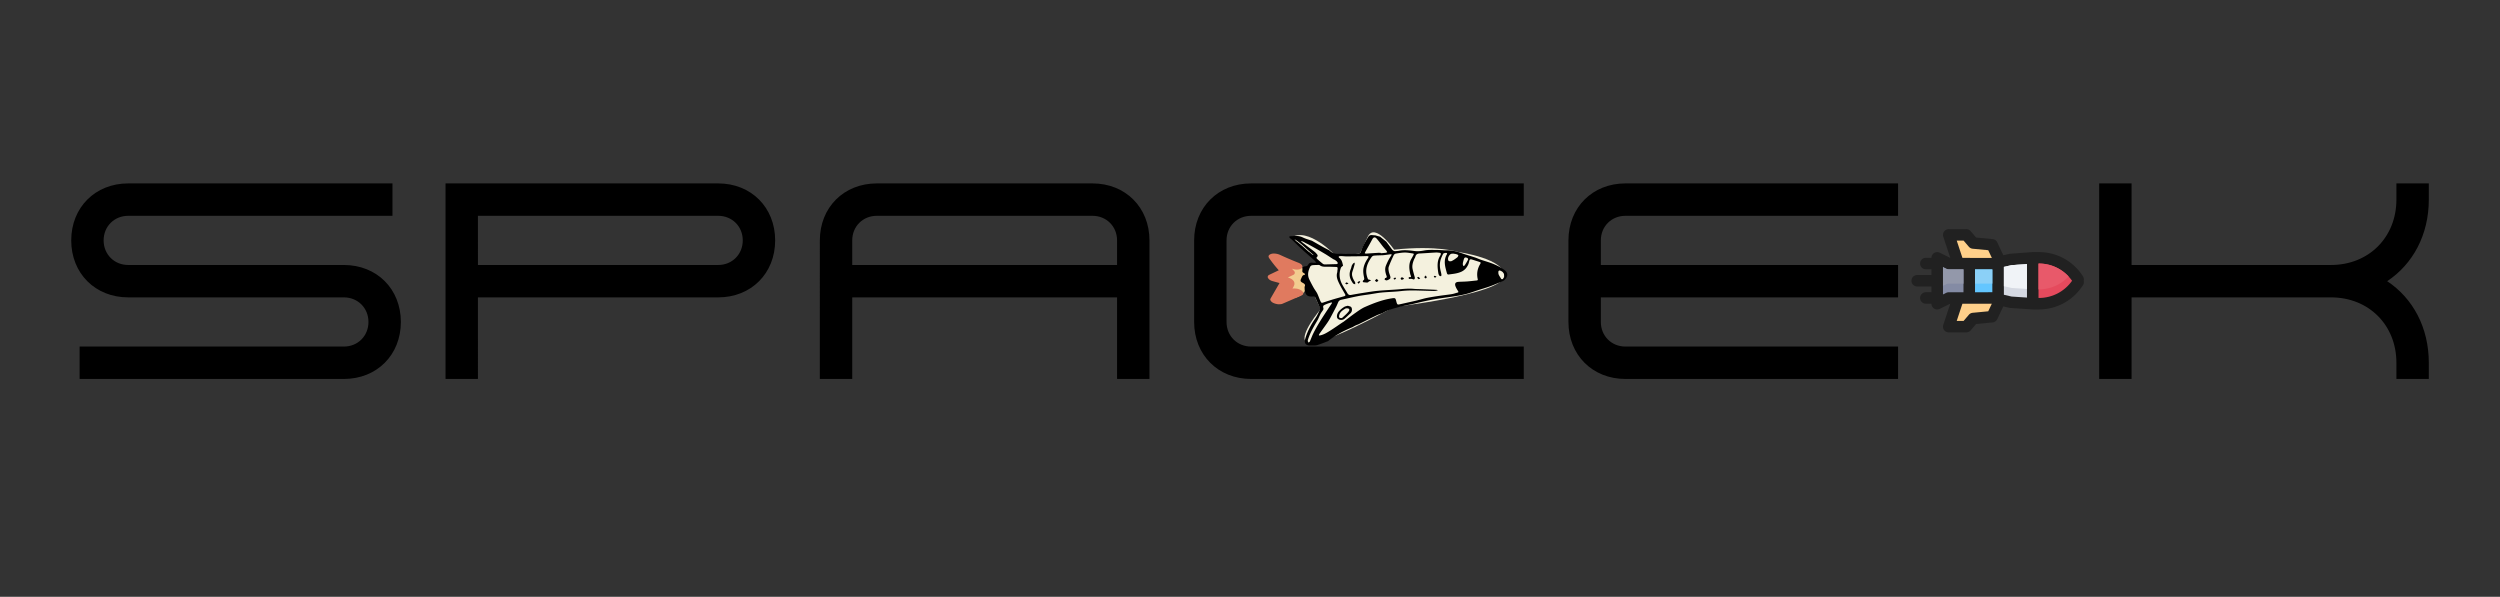 <svg xmlns="http://www.w3.org/2000/svg" width="997" height="238" version="1.0" viewBox="0 0 747.75 178.5"><rect x="0" y="0" width="747.75" height="178.5" fill="#333333" stroke="none"/><defs><clipPath id="C"><path d="M418 82h2v2h-2Zm0 0"/></clipPath><clipPath id="a"><path d="M382 78h10v12h-10Zm0 0"/></clipPath><clipPath id="c"><path d="m377.703 68.973 71.445-7.38 3.84 37.212-71.441 7.379Zm0 0"/></clipPath><clipPath id="d"><path d="m377.703 68.973 71.445-7.38 3.84 37.212-71.441 7.379Zm0 0"/></clipPath><clipPath id="e"><path d="M379 75h11v17h-11Zm0 0"/></clipPath><clipPath id="f"><path d="m377.703 68.973 71.445-7.38 3.84 37.212-71.441 7.379Zm0 0"/></clipPath><clipPath id="g"><path d="m377.703 68.973 71.445-7.38 3.84 37.212-71.441 7.379Zm0 0"/></clipPath><clipPath id="h"><path d="m377.703 68.973 71.445-7.38 3.84 37.212-71.441 7.379Zm0 0"/></clipPath><clipPath id="i"><path d="M386 69h64v34h-64Zm0 0"/></clipPath><clipPath id="j"><path d="m377.703 68.973 71.445-7.38 3.84 37.212-71.441 7.379Zm0 0"/></clipPath><clipPath id="k"><path d="m377.703 68.973 71.445-7.38 3.84 37.212-71.441 7.379Zm0 0"/></clipPath><clipPath id="l"><path d="m377.703 68.973 71.445-7.38 3.84 37.212-71.441 7.379Zm0 0"/></clipPath><clipPath id="m"><path d="M385 70h66v34h-66Zm0 0"/></clipPath><clipPath id="n"><path d="m377.703 68.973 71.445-7.38 3.84 37.212-71.441 7.379Zm0 0"/></clipPath><clipPath id="o"><path d="m377.703 68.973 71.445-7.38 3.84 37.212-71.441 7.379Zm0 0"/></clipPath><clipPath id="p"><path d="m377.703 68.973 71.445-7.38 3.84 37.212-71.441 7.379Zm0 0"/></clipPath><clipPath id="q"><path d="M399 91h6v5h-6Zm0 0"/></clipPath><clipPath id="r"><path d="m377.703 68.973 71.445-7.38 3.84 37.212-71.441 7.379Zm0 0"/></clipPath><clipPath id="s"><path d="m377.703 68.973 71.445-7.38 3.84 37.212-71.441 7.379Zm0 0"/></clipPath><clipPath id="t"><path d="m377.703 68.973 71.445-7.38 3.84 37.212-71.441 7.379Zm0 0"/></clipPath><clipPath id="u"><path d="M403 78h3v8h-3Zm0 0"/></clipPath><clipPath id="v"><path d="m377.703 68.973 71.445-7.38 3.84 37.212-71.441 7.379Zm0 0"/></clipPath><clipPath id="w"><path d="m377.703 68.973 71.445-7.38 3.84 37.212-71.441 7.379Zm0 0"/></clipPath><clipPath id="x"><path d="m377.703 68.973 71.445-7.38 3.84 37.212-71.441 7.379Zm0 0"/></clipPath><clipPath id="y"><path d="M411 83h2v2h-2Zm0 0"/></clipPath><clipPath id="z"><path d="m377.703 68.973 71.445-7.38 3.84 37.212-71.441 7.379Zm0 0"/></clipPath><clipPath id="A"><path d="m377.703 68.973 71.445-7.38 3.84 37.212-71.441 7.379Zm0 0"/></clipPath><clipPath id="B"><path d="m377.703 68.973 71.445-7.38 3.84 37.212-71.441 7.379Zm0 0"/></clipPath><clipPath id="b"><path d="m377.703 68.973 71.445-7.38 3.84 37.212-71.441 7.379Zm0 0"/></clipPath><clipPath id="D"><path d="m377.703 68.973 71.445-7.38 3.84 37.212-71.441 7.379Zm0 0"/></clipPath><clipPath id="E"><path d="m377.703 68.973 71.445-7.38 3.84 37.212-71.441 7.379Zm0 0"/></clipPath><clipPath id="F"><path d="m377.703 68.973 71.445-7.38 3.84 37.212-71.441 7.379Zm0 0"/></clipPath><clipPath id="G"><path d="M423 82h2v2h-2Zm0 0"/></clipPath><clipPath id="H"><path d="m377.703 68.973 71.445-7.38 3.84 37.212-71.441 7.379Zm0 0"/></clipPath><clipPath id="I"><path d="m377.703 68.973 71.445-7.38 3.84 37.212-71.441 7.379Zm0 0"/></clipPath><clipPath id="J"><path d="m377.703 68.973 71.445-7.38 3.84 37.212-71.441 7.379Zm0 0"/></clipPath><clipPath id="K"><path d="M426 82h1v2h-1Zm0 0"/></clipPath><clipPath id="L"><path d="m377.703 68.973 71.445-7.38 3.84 37.212-71.441 7.379Zm0 0"/></clipPath><clipPath id="M"><path d="m377.703 68.973 71.445-7.38 3.84 37.212-71.441 7.379Zm0 0"/></clipPath><clipPath id="N"><path d="m377.703 68.973 71.445-7.38 3.84 37.212-71.441 7.379Zm0 0"/></clipPath><clipPath id="O"><path d="M406 84h1v1h-1Zm0 0"/></clipPath><clipPath id="P"><path d="m377.703 68.973 71.445-7.38 3.84 37.212-71.441 7.379Zm0 0"/></clipPath><clipPath id="Q"><path d="m377.703 68.973 71.445-7.38 3.84 37.212-71.441 7.379Zm0 0"/></clipPath><clipPath id="R"><path d="m377.703 68.973 71.445-7.38 3.84 37.212-71.441 7.379Zm0 0"/></clipPath><clipPath id="S"><path d="M402 84h2v2h-2Zm0 0"/></clipPath><clipPath id="T"><path d="m377.703 68.973 71.445-7.38 3.84 37.212-71.441 7.379Zm0 0"/></clipPath><clipPath id="U"><path d="m377.703 68.973 71.445-7.38 3.84 37.212-71.441 7.379Zm0 0"/></clipPath><clipPath id="V"><path d="m377.703 68.973 71.445-7.38 3.84 37.212-71.441 7.379Zm0 0"/></clipPath><clipPath id="W"><path d="M416 82h2v2h-2Zm0 0"/></clipPath><clipPath id="X"><path d="m377.703 68.973 71.445-7.38 3.84 37.212-71.441 7.379Zm0 0"/></clipPath><clipPath id="Y"><path d="m377.703 68.973 71.445-7.38 3.84 37.212-71.441 7.379Zm0 0"/></clipPath><clipPath id="Z"><path d="m377.703 68.973 71.445-7.38 3.84 37.212-71.441 7.379Zm0 0"/></clipPath><clipPath id="aa"><path d="M428 82h2v2h-2Zm0 0"/></clipPath><clipPath id="ab"><path d="m377.703 68.973 71.445-7.38 3.84 37.212-71.441 7.379Zm0 0"/></clipPath><clipPath id="ac"><path d="m377.703 68.973 71.445-7.38 3.84 37.212-71.441 7.379Zm0 0"/></clipPath><clipPath id="ad"><path d="m377.703 68.973 71.445-7.38 3.84 37.212-71.441 7.379Zm0 0"/></clipPath><clipPath id="ae"><path d="M571.727 68.277h51.62V99.7h-51.62Zm0 0"/></clipPath></defs><g clip-path="url(#a)"><g clip-path="url(#b)"><g clip-path="url(#c)"><g clip-path="url(#d)"><path fill="#f2cc8f" d="M385.703 82.871c.02 0 .043.004.059 0-.133 0-.266-.008-.399-.008 1.047.028 2.086.207 3.082.54-.14-.048-.28-.094-.422-.141.454.152.922.32 1.329.566l-.422-.258c.043.028.082.059.12.09a33.856 33.856 0 0 0-.394-.367.844.844 0 0 1 .098.105c-.117-.152-.234-.308-.356-.464.008.015.02.027.028.043-.09-.172-.18-.348-.266-.52.024.043.035.086.055.129l-.164-.516c.012.047.02.09.023.137-.015-.164-.035-.328-.05-.492.003.129-.008.254-.024.383.02-.145.04-.293.055-.438-.086.688-.227 1.375-.512 2.012.055-.121.11-.238.16-.36a3.996 3.996 0 0 1-.848 1.223c.09-.09.18-.176.27-.262-.395.375-.863.66-1.371.848l.351-.129a3.794 3.794 0 0 1-1.367.227c.133 0 .266.008.399.008a3.852 3.852 0 0 1-.371-.032l1.859 3.551c.39-.418.734-.883 1-1.394.309-.59.574-1.22.71-1.868.161-.75.267-1.62.095-2.375a3.706 3.706 0 0 0-.512-1.23c-.32-.5-.77-.969-1.316-1.223a2.008 2.008 0 0 0-1.098-.187c-.242.035-.492.152-.715.261a6.368 6.368 0 0 0-1.61 1.094.77.77 0 0 0-.35.442 1.08 1.08 0 0 0-.134.617c.012.453.145.867.352 1.265.21.403.504.82.887 1.09.347.246.789.492 1.234.41a19.38 19.38 0 0 0 4.09-1.238c.36-.148.484-.738.484-1.058.008-.508-.207-1.11-.484-1.524-.293-.433-.676-.883-1.168-1.09-.14-.043-.281-.093-.422-.136a1.027 1.027 0 0 0-.75.117c-.254.11-.512.21-.773.304l.355-.128c-.965.351-1.957.617-2.969.8.66 1.278 1.328 2.551 1.989 3.825.515-.485 1.144-.926 1.812-1.18l-.355.129a.909.909 0 0 1 .27-.047c-.134-.004-.267-.008-.4-.008.04 0 .075.008.11.016-.14-.047-.281-.094-.418-.137.024.008.05.02.078.031l-.422-.258c.024.012.043.032.067.047-.133-.12-.266-.246-.399-.367a.25.25 0 0 1 .051.059 18.31 18.31 0 0 0-.351-.47.588.588 0 0 1 .039.067c-.09-.172-.18-.343-.266-.52.012.024.02.052.027.075-.05-.176-.105-.344-.16-.516.016.051.027.098.035.153-.015-.164-.035-.328-.054-.492.03.3.003.609-.028.906.016-.149.035-.293.051-.442a5.906 5.906 0 0 1-.457 1.633c.05-.12.105-.238.16-.36a6.48 6.48 0 0 1-1.168 1.735c-.055.121-.105.242-.16.364a16.72 16.72 0 0 1-.055.437c-.004.441.149.875.352 1.262.183.347.402.644.687.91.278.254.649.531 1.04.582a4.926 4.926 0 0 0 3.039-.567 4.569 4.569 0 0 0 1.89-1.984 7.277 7.277 0 0 0 .567-1.555c.117-.52.21-1.07.234-1.597.023-.676-.211-1.364-.566-1.93-.38-.601-.887-1.043-1.504-1.379-.52-.285-1.102-.472-1.66-.656-1.157-.379-2.325-.523-3.54-.55-.386-.009-.695.44-.78.753-.13.441-.02 1.035.16 1.441.226.512.554 1.024 1.019 1.352l.422.258c.258.14.531.187.816.156Zm0 0"/></g></g></g></g><g clip-path="url(#e)"><g clip-path="url(#f)"><g clip-path="url(#g)"><g clip-path="url(#h)"><path fill="#e07a5f" d="M388.148 78.504c-.34-.137-.68-.27-1.015-.406.168.07.336.136.5.199a105.38 105.38 0 0 1-4.778-2.063c-.433-.199-.882-.32-1.359-.37-.414-.044-.894-.06-1.297.09-.234.085-.472.194-.64.39-.239.277-.11.629.066.89a36.466 36.466 0 0 0 3.52 4.313c.066-.371.128-.746.195-1.117-1.258.597-2.508 1.199-3.766 1.793a.782.782 0 0 0-.394.507.56.56 0 0 0 .113.457c.258.45.797.75 1.289.883.555.157 1.113.309 1.668.461.531.145 1.086.262 1.61.45-.165-.07-.333-.137-.497-.204.047.024.09.043.133.067l-.406-.25c.027.015.055.039.078.058-.102-.093-.2-.191-.3-.285a.546.546 0 0 1 .1.133c-.058-.102-.113-.203-.171-.3.035.073.05.148.062.23-.007-.102-.02-.207-.027-.309.008.215-.062.414-.152.61.047-.094.086-.188.129-.282-.188.387-.422.754-.641 1.13-.23.398-.461.8-.695 1.202-.461.801-.93 1.606-1.391 2.406-.047.094-.086.188-.129.282a.558.558 0 0 0 .11.457c.171.304.476.535.792.68.34.16.7.269 1.067.34.285.058.566.074.851.05.25.004.493-.031.735-.11 1.844-.796 3.687-1.597 5.531-2.394.305-.133.7-.285.77-.672.062-.351-.235-.707-.497-.89a3.399 3.399 0 0 0-1.472-.59l-.582-.059a3.002 3.002 0 0 0-1.004.121c-1.84.801-3.68 1.598-5.524 2.399 1.141.566 2.282 1.136 3.426 1.699.735-1.266 1.469-2.54 2.2-3.805.171-.293.355-.586.507-.886.094-.188.192-.387.254-.586.067-.223.051-.418.024-.657-.028-.21-.133-.394-.254-.57-.219-.308-.594-.558-.934-.719-.457-.222-.933-.34-1.422-.472l-2.426-.668c.336.617.676 1.234 1.008 1.847 1.258-.597 2.512-1.195 3.77-1.793a.7.7 0 0 0 .195-1.117 36.08 36.08 0 0 1-3.515-4.308l-3.231.996c2.07.953 4.172 1.836 6.293 2.668.277.097.563.152.86.168.273.043.55.047.827.007.235-.011.454-.074.657-.18a.946.946 0 0 0 .453-.308c.187-.293.168-.613-.067-.89-.32-.364-.765-.551-1.207-.723Zm0 0"/></g></g></g></g><g clip-path="url(#i)"><g clip-path="url(#j)"><g clip-path="url(#k)"><g clip-path="url(#l)"><path fill="#f4f1de" d="m386.086 71.133 8.75 7.695s-3.52-1.055-4.313 2.129c-.289 1.168.59 1.64.438 3.484-.106 1.301.434 3.282.434 3.282l1.46.113 2.165 4.621s-6.551 7.746-4.403 9.824c2.746 2.645 26.285-10.46 26.285-10.46s32.239-3.778 32.973-9.102c.73-5.324-13.707-7.352-13.707-7.352s-6.188-2.07-19.18-.695c0 0-5.773-8.328-7.879-3.879-2.109 4.445-2.355 5.074-2.355 5.074l-7.281.563s-8.27-8.797-13.387-5.297Zm0 0"/></g></g></g></g><g clip-path="url(#m)"><g clip-path="url(#n)"><g clip-path="url(#o)"><g clip-path="url(#p)"><path d="M450 80.773c-.96-.707-2.05-1.285-3.156-1.75-1.278-.543-2.64-.898-3.961-1.355-.574-.191-1.117-.465-1.688-.652-1.39-.457-2.8-.856-4.18-1.348-1.413-.504-2.84-.816-4.355-.793-.973.02-1.945-.117-2.922-.117-1.273-.004-2.543-.082-3.816.168-.902.176-1.867.277-2.774.16-1.57-.203-3.125-.39-4.703-.086-.316.063-.648.066-.972.11-.524.07-.88-.172-1.18-.579-.55-.758-1.098-1.52-1.668-2.261-.625-.489-1.238-.989-1.86-1.485a15.278 15.278 0 0 1-1.374-.387c-.371-.03-.746-.054-1.118-.085-.484-.04-.824.207-1.082.624-.836 1.368-1.648 2.747-2.12 4.29-.141.457-.364.703-.887.687-.739-.027-1.485.012-2.227.02-.625.004-1.246.015-1.871.007-.434-.007-.875-.078-1.305-.046-1.023.062-1.98.011-2.82-.707-.121-.106-.242-.208-.367-.317a56.493 56.493 0 0 1-1.985-1.043c-1.086-.598-2.152-1.23-3.238-1.828-.918-.316-1.867-.57-2.734-.996-1.239-.606-2.492-.422-3.766-.332-.098.008-.195.098-.297.148.063.11.106.243.192.325.234.226.5.414.734.636.96.914 1.895 1.848 2.867 2.742 1.23 1.13 2.496 2.22 3.735 3.336.226.207.398.47.593.711-.34.008-.687.07-1.02.016-.593-.102-1.077.008-1.382.547-.215.394-.516.535-.965.535-.219 0-.574.148-.629.309-.137.406-.199.863-.16 1.289.02.183.352.355.57.492.23.148.34.387.051.441-.644.121-.746.64-.96 1.082-.333.688-.262.938.41 1.297.515.274.949.555.581 1.23.028.395 0 .797.086 1.176.282 1.286.754 1.739 2.188 1.711.07 0 .14-.015.21-.023.372-.043.641.105.79.437.437.973.879 1.946 1.285 2.926.078.195.098.48.012.664-.414.856-.797 1.739-1.336 2.516-1.317 1.906-2.39 3.902-3.04 6.137-.374 1.293.169 2.035 1.532 1.988.465-.012.93.008 1.394-.016.25-.011.516-.039.75-.12.68-.227 1.348-.481 2.02-.724.367-.136.727-.324 1.102-.41.175-.148.359-.293.543-.437 1.636-1.254 3.457-2.285 5.332-3.14.5-.227 1.003-.446 1.515-.653a7.272 7.272 0 0 1 1.664-.8c.02-.005.04-.02.059-.032 1.832-.906 3.652-1.824 5.496-2.707.648-.313 1.379-.461 2-.813 1.48-.847 3.11-1.246 4.723-1.68 1.546-.413 3.14-.663 4.699-1.046 2.512-.614 5.031-1.16 7.586-1.532 2.578-.375 5.168-.664 7.699-1.296 1.195-.301 2.348-.75 3.523-1.125 1.2-.387 2.41-.73 3.59-1.16 1.203-.434 2.375-.95 3.559-1.438.258-.106.535-.215.734-.395 1.055-.949 1.328-2.14.094-3.043Zm-12.129-3.328c.172-.465.406-.527.875-.343.422.168.418.453.238.777-.273.496-.566.988-.879 1.469-.074.117-.242.175-.367.265-.066-.136-.16-.273-.191-.418-.035-.152-.008-.316-.012-.523.102-.383.188-.813.336-1.227Zm-4.695-.457c.129-.375.39-.781.71-.992.278-.176.723-.101 1.098-.14l.008.093c.16.012.332-.008.485.043.25.086.566.16.687.344.07.11-.113.504-.289.637-.527.41-1.074.808-1.668 1.101-.262.125-.809.102-.945-.074-.184-.223-.196-.703-.086-1.012Zm-24.836-1.605c.695-1.254 1.414-2.496 2.086-3.762.383-.719.832-.836 1.379-.203.668.766 1.25 1.598 1.882 2.39.313.395.653.77.973 1.16.106.137.18.302.274.454-.145.062-.278.16-.426.176-.496.066-1 .101-1.504.148a.891.891 0 0 1-.008-.105c-.277-.008-.555-.04-.832-.02-1.18.07-2.36.16-3.539.23-.14.008-.29-.062-.434-.097.047-.125.082-.254.149-.371Zm-15.559.793.004-.004a.224.224 0 0 0 .043.043c0 .008-.008.015-.008.027-.007.04-.054.07-.097.043-.563-.37-.782-.68-1.348-1.043-.008.008-.152-.148-.207-.191l-.09-.074c-.539-.489-1.086-.977-1.629-1.47.004-.003.004-.003.004-.007-.058-.043-.125-.082-.183-.133-.778-.62-.836-.742-1.551-1.234-.176-.18-.348-.36-.524-.535.399.039 2.414 1.742 2.414 1.742l1.688 1.535Zm-3.476-4.063c.222.063.43.16.632.262.192.098.375.2.563.305.176.097.352.183.535.27.207.1.414.21.61.331.085.04.175.078.257.13 1.461.796 2.903 1.632 4.336 2.484.848.503 1.668 1.07 2.504 1.597.195.121.43.184.613.317.247.18.52.37.668.62.2.329.079.563-.367.571-1.136.02-2.277.07-3.414.09a.986.986 0 0 1-.578-.192c-.547-.43-1.07-.886-1.59-1.347-.25-.223-.488-.457-.066-.781.101-.075.129-.418.043-.532a4.787 4.787 0 0 0-.84-.914c-.832-.68-1.64-1.222-2.484-1.886-.075-.024-.192-.157-.254-.204-.246-.18-.121-.093-.336-.254-.184-.136-.176-.097-.332-.265-.016-.02-.563-.395-.559-.422 0 0 0-.004-.004-.004-.05-.012-.066-.05-.062-.09Zm5.586 17.84c-.329-.71-.559-1.469-.907-2.168-.3-.594-.73-1.117-1.058-1.695a41.713 41.713 0 0 1-1.317-2.52c-.636-1.336-.332-2.629.313-3.867.098-.183.39-.348.61-.375.6-.07 1.206-.07 1.812-.082.136-.004.3.012.398.09.598.46 1.281.457 1.992.441.88-.015 1.762.043 2.641.059.688.008.75.066.688.762-.012.093-.016.183-.024.277-.008.004-.016 0-.027 0-.016.21.004.426-.055.621-.367 1.219.098 2.293.606 3.332.523 1.078 1.144 2.11 1.742 3.149.27.472-.055.57-.383.664-.961.277-1.93.527-2.887.812-.996.297-1.992.61-2.98.942-.782.265-.825.289-1.164-.442Zm-2.102 9.809c-.375.77-.66 1.582-1.012 2.363-.066.148-.261.242-.398.363-.082-.199-.258-.414-.227-.59.078-.43.239-.847.395-1.257.633-1.649 1.515-3.164 2.418-4.68.398-.676.664-1.422 1.027-2.121.188-.36.457-.684.676-1.028.098-.152.16-.32.238-.48-.031-.008-.062-.016-.097-.023 0-.293-.125-.711.015-.852.285-.273.711-.414 1.09-.574.387-.156.79-.278 1.191-.399.094-.027.207.016.313.024-.027.086-.04.183-.09.254-.437.656-.883 1.308-1.316 1.965-1.512 2.289-3.012 4.578-4.223 7.035Zm49.95-20.817c-.848 1.41-1.122 2.926-.75 4.532.077.355-.118.39-.372.418-.926.093-1.851.21-2.777.28-.86.067-1.719.071-2.578.122-.907.05-1.23.496-.918 1.34.183.496.469.957.75 1.406.176.281.148.398-.172.48-.563.145-1.113.356-1.684.446-1.265.203-2.543.336-3.804.523-1.223.184-2.442.367-3.653.61-.953.195-1.886.484-2.828.722-.473.121-.95.227-1.422.332-1.273.285-2.55.567-3.82.848-.7.16-.785.11-1-.57-.027-.086-.047-.18-.07-.27-.254-1.05-.317-1.094-1.43-.922-2.762.43-5.348 1.438-7.887 2.543-1.015.442-1.941 1.113-2.851 1.75-1.22.848-2.383 1.778-3.57 2.668-.15.113-.317.195-.473.297-1.192.8-2.364 1.633-3.578 2.395-.961.601-1.926 1.214-3.07 1.433-.282.055-.36-.031-.247-.285a1.7 1.7 0 0 1 .18-.3c.73-1.016 1.469-2.024 2.187-3.052.344-.492.668-1 .957-1.53.63-1.161 1.239-2.333 1.84-3.509.223-.433.387-.89.594-1.328.18-.383.5-.578.922-.668 1.664-.355 3.316-.758 4.98-1.082 1.211-.238 2.434-.379 3.657-.566 1.148-.176 2.293-.41 3.445-.516 1.922-.18 3.863-.199 5.781-.433 1.742-.211 3.48-.204 5.227-.153 1.507.04 3.02.094 4.527.125.414.008.824-.062 1.27-.234-.172-.035-.344-.106-.52-.11-1.437-.074-2.879-.128-4.32-.19-.813-.032-1.625-.024-2.434-.102-1.351-.125-2.691-.02-4.039.105-2.203.2-4.418.27-6.617.473-1.477.136-2.945.394-4.414.62-1.219.188-2.434.4-3.645.618-.508.094-.851-.07-1.105-.508-.559-.965-1.192-1.887-1.688-2.879-.757-1.515-.84-3.117-.261-4.719.093-.261.43-.437.652-.652-.211-.82-.305-1.676-1.059-2.266-.402-.312-.32-.55.207-.582.598-.035 1.2.079 1.801.079 1.438.004 2.88-.02 4.317-.04.652-.007 1.304-.046 1.953-.05.14-.004.289.086.43.133-.055.144-.083.304-.169.43-.84 1.202-1.449 2.495-1.445 3.984.004.64.129 1.28.254 1.914.066.328.102.574-.219.785-.105.066-.215.289-.172.379.047.117.254.254.375.238.489-.07 1.082.324 1.461-.297.024-.039.133-.015.192-.047.144-.062.285-.136.425-.207-.152-.09-.308-.254-.457-.246-.378.02-.457-.207-.566-.48-.918-2.36-.156-4.407 1.227-6.317.14-.199.445-.379.687-.402.875-.078 1.758-.082 2.64-.121.235-.012.466-.047.692-.074.547-.07 1.094-.137 1.64-.211.31-.043.4.047.216.332-.278.43-.563.855-.801 1.308-.3.575-.578 1.164-.817 1.766-.367.937-.203 1.867.098 2.789.121.371.399.805-.32.918-.078.012-.184.457-.149.48.2.114.465.254.657.207a2.49 2.49 0 0 0 .937-.48c.125-.102.164-.41.121-.598-.137-.539-.387-1.05-.484-1.59-.086-.464-.153-1 0-1.425.426-1.172.953-2.313 1.484-3.446.098-.21.39-.421.625-.46.895-.153 1.801-.313 2.7-.32.808-.009 1.617.171 2.421.284.317.043.278.246.16.457-.199.368-.39.743-.605 1.098-.844 1.398-.711 2.879-.41 4.379.039.203.09.414.168.601.16.375.199.625-.36.52-.086-.02-.21.176-.32.277.129.106.29.328.375.301.379-.11.684-.05 1.047.102.36.148.602-.22.48-.653-.214-.777-.441-1.554-.62-2.34-.25-1.066.038-2.066.452-3.035.11-.257.297-.492.36-.754.172-.714.644-.921 1.324-.957 1.602-.074 3.2-.203 4.8-.289.372-.02.743.043 1.118.082.324.032.453.211.332.528-.043.105-.082.218-.14.316-1.055 1.684-.848 3.5-.551 5.32.039.239.16.493.312.684.086.113.317.156.473.14.058-.003.144-.273.129-.406a8.331 8.331 0 0 0-.207-1.023c-.282-1.09-.371-2.2-.086-3.293.176-.664.488-1.293.777-1.926.11-.242.945-.406 1.149-.242.054.047.07.219.027.29-1.145 1.898-.559 3.796-.027 5.694.082.293.242.454.546.407 1.258-.18 2.512-.266 3.72-.801 1.007-.445 1.605-1.149 2.058-2.055.183-.363.27-.777.367-1.18.101-.406.297-.609.742-.46.793.261 1.594.511 2.39.761.344.114.31.309.145.582Zm6.898 4.41c-.262.235-.535.25-.739-.12-.21-.387-.496-.739-.652-1.141-.113-.285-.094-.633-.066-.946.011-.101.285-.28.379-.253.84.261 1.453.765 1.398 1.976-.055.082-.148.324-.32.484Zm0 0"/></g></g></g></g><g clip-path="url(#q)"><g clip-path="url(#r)"><g clip-path="url(#s)"><g clip-path="url(#t)"><path d="M403.133 91.445c.496.176 1.012.164 1.172.73.164.602.043 1.145-.442 1.583-.566.515-1.105 1.058-1.691 1.555-.59.503-1.492.515-2.047.011-.16-.14-.25-.441-.254-.668 0-.707.34-1.304.824-1.785a7.381 7.381 0 0 1 1.36-1.074c.312-.195.715-.238 1.078-.352Zm-2.016 3.692c.067-.016.25.011.332-.067.672-.632 1.41-1.218 1.953-1.945.422-.57.106-.938-.64-.895-.114.004-.246.004-.34.06-.867.51-1.711 1.054-1.89 2.167-.079.473.046.645.585.68Zm0 0"/></g></g></g></g><g clip-path="url(#u)"><g clip-path="url(#v)"><g clip-path="url(#w)"><g clip-path="url(#x)"><path d="M404.297 79.492c.133-.219.234-.457.398-.648.118-.137.305-.207.461-.305.008.168.063.348.02.5-.188.691-.375 1.383-.621 2.055-.368.992-.09 1.863.394 2.722.121.223.297.422.383.657.059.164.008.37.008.558-.2-.066-.426-.094-.582-.21-.156-.122-.235-.337-.356-.512-.847-1.25-.953-2.567-.347-3.95.12-.273.164-.578.242-.867Zm0 0"/></g></g></g></g><g clip-path="url(#y)"><g clip-path="url(#z)"><g clip-path="url(#A)"><g clip-path="url(#B)"><path d="M411.805 83.398c.203.25.34.418.48.586-.2.121-.406.348-.594.332-.16-.015-.3-.3-.449-.468.156-.121.313-.246.563-.45Zm0 0"/></g></g></g></g><g clip-path="url(#C)"><g clip-path="url(#D)"><g clip-path="url(#E)"><g clip-path="url(#F)"><path d="M419.883 83.441c-.203.09-.399.23-.61.254-.105.008-.316-.187-.328-.308-.035-.313.211-.457.485-.418.164.02.308.18.457.277.004.063 0 .129-.004.195Zm0 0"/></g></g></g></g><g clip-path="url(#G)"><g clip-path="url(#H)"><g clip-path="url(#I)"><g clip-path="url(#J)"><path d="M424.79 83.305c-.263.101-.454.238-.524.191-.16-.113-.266-.308-.399-.473.125-.078.301-.253.367-.218.18.09.317.273.555.5Zm0 0"/></g></g></g></g><g clip-path="url(#K)"><g clip-path="url(#L)"><g clip-path="url(#M)"><g clip-path="url(#N)"><path d="M426.469 82.39c.133.297.273.465.261.63-.003.097-.273.289-.351.257-.149-.062-.344-.25-.344-.386-.004-.13.219-.266.434-.5Zm0 0"/></g></g></g></g><g clip-path="url(#O)"><g clip-path="url(#P)"><g clip-path="url(#Q)"><g clip-path="url(#R)"><path d="M406.355 84.863c-.175-.21-.265-.316-.355-.422.191-.125.375-.273.582-.367.05-.023.188.137.285.211-.148.164-.297.336-.512.578Zm0 0"/></g></g></g></g><g clip-path="url(#S)"><g clip-path="url(#T)"><g clip-path="url(#U)"><g clip-path="url(#V)"><path d="M403.336 84.805c-.313.132-.477.265-.613.242-.137-.02-.25-.195-.371-.3.14-.102.273-.267.418-.274.132-.012.273.148.566.332Zm0 0"/></g></g></g></g><g clip-path="url(#W)"><g clip-path="url(#X)"><g clip-path="url(#Y)"><g clip-path="url(#Z)"><path d="m417.3 82.96.266.403c-.16.094-.312.23-.484.254-.086.016-.203-.176-.305-.273.153-.114.305-.223.524-.383Zm0 0"/></g></g></g></g><g clip-path="url(#aa)"><g clip-path="url(#ab)"><g clip-path="url(#ac)"><g clip-path="url(#ad)"><path d="M429.664 82.758c-.25.16-.402.324-.484.297-.137-.051-.23-.22-.344-.34.098-.086.195-.242.281-.23.145.011.281.132.547.273Zm0 0"/></g></g></g></g><path d="M102.855 79.256H38.35c-4.18 0-7.356-3.176-7.356-7.352 0-4.18 3.176-7.355 7.356-7.355h79.039v-9.692H38.35c-9.859 0-17.046 7.188-17.046 17.047 0 9.86 7.187 17.043 17.047 17.043h64.504c4.175 0 7.351 3.176 7.351 7.352 0 4.18-3.176 7.355-7.351 7.355H23.812v9.691h79.043c9.859 0 17.043-7.187 17.043-17.046 0-9.86-7.184-17.043-17.043-17.043ZM133.258 113.345h9.691V88.947h71.86c9.86 0 17.043-7.184 17.043-17.043 0-9.86-7.184-17.047-17.043-17.047h-81.55Zm9.691-34.09V64.55h71.86c4.176 0 7.351 3.175 7.351 7.355 0 4.176-3.175 7.352-7.351 7.352ZM334.115 71.904v7.352h-79.211v-7.352c0-4.18 3.175-7.355 7.355-7.355h64.504c4.176 0 7.352 3.175 7.352 7.355Zm-88.903 41.441h9.692V88.947h79.21v24.398h9.692v-41.44c0-9.86-7.184-17.048-17.043-17.048H262.26c-9.86 0-17.047 7.188-17.047 17.047ZM366.858 96.299V71.904c0-4.18 3.176-7.355 7.355-7.355h81.547v-9.692h-81.547c-9.859 0-17.047 7.188-17.047 17.047V96.3c0 9.859 7.188 17.046 17.047 17.046h81.547v-9.69h-81.547c-4.18 0-7.355-3.177-7.355-7.356ZM469.12 71.904V96.3c0 9.859 7.188 17.046 17.048 17.046h81.546v-9.69h-81.546c-4.18 0-7.356-3.177-7.356-7.356v-7.352h88.902v-9.691h-88.902v-7.352c0-4.18 3.176-7.355 7.356-7.355h81.546v-9.692h-81.546c-9.86 0-17.047 7.188-17.047 17.047ZM581.075 79.256h33.422v9.691h-33.422ZM627.862 113.345h9.691V88.947h59.66c11.278 0 19.551 8.273 19.551 19.55v4.848h9.691v-4.847c0-10.528-4.761-19.3-12.449-24.395 7.688-5.097 12.45-13.87 12.45-24.398v-4.848h-9.692v4.848c0 11.277-8.273 19.55-19.55 19.55h-59.66V54.858h-9.692Zm0 0"/><g clip-path="url(#ae)"><path fill="#212121" fill-rule="evenodd" d="M609.84 75.398c-.98 0-1.93 0-1.977.004l-6.593.489a1.92 1.92 0 0 0-.262.039l-1.805.418-1.816-3.852a1.732 1.732 0 0 0-1.399-.98l-4.933-.473-1.63-1.902a1.734 1.734 0 0 0-1.316-.606h-5.234a1.73 1.73 0 0 0-1.398.711 1.713 1.713 0 0 0-.243 1.543l2.094 6.332h-.043l-3.094-1.535a1.73 1.73 0 0 0-1.675.074c-.508.313-.82.863-.82 1.453h-1.669c-.953 0-1.726.77-1.726 1.715 0 .95.773 1.719 1.726 1.719h1.668v1.715h-4.258c-.953 0-1.726.77-1.726 1.715 0 .945.773 1.714 1.726 1.714h4.258v1.715h-1.668c-.953 0-1.726.77-1.726 1.715 0 .95.773 1.719 1.726 1.719h1.668v.004c0 .594.309 1.148.82 1.46a1.73 1.73 0 0 0 1.676.075l3.09-1.535h.043l-2.09 6.32a1.713 1.713 0 0 0 1.641 2.25h5.234a1.73 1.73 0 0 0 1.317-.602l1.629-1.906 4.933-.469a1.732 1.732 0 0 0 1.399-.98l1.797-3.809 1.82.422c.09.024.183.035.277.043l6.598.438c.039 0 .98.004 1.96.004a15.556 15.556 0 0 0 13.188-7.282 1.69 1.69 0 0 0 .215-1.296c.102-.43.04-.895-.215-1.297a15.556 15.556 0 0 0-13.187-7.282Zm0 0"/></g><path fill="#848ba4" fill-rule="evenodd" d="m582.871 87.414 4.406-.004v-6.847l-4.406-.012a1.74 1.74 0 0 1-.77-.18l-.953-.473v8.172l.954-.476c.238-.117.503-.18.77-.18Zm0 0"/><path fill="#9398aa" fill-rule="evenodd" d="M587.277 84.84v-4.278l-4.406-.011a1.74 1.74 0 0 1-.77-.18l-.953-.473v5.598l.954-.473c.238-.12.503-.183.77-.183Zm0 0"/><path fill="#ffd08a" fill-rule="evenodd" d="m595.766 77.14-1.086-2.304-4.653-.441a1.728 1.728 0 0 1-1.148-.598l-1.567-1.828h-2.054l1.707 5.164 8.746.02ZM595.71 90.84l-8.753.004-1.7 5.14h2.056l1.566-1.828c.289-.34.703-.554 1.148-.597l4.653-.446 1.07-2.265Zm0 0"/><path fill="#63c6ff" fill-rule="evenodd" d="M595.91 87.406v-6.82l-5.18-.016v6.84Zm0 0"/><path fill="#8bd0f7" fill-rule="evenodd" d="M595.91 84.832v-4.246l-5.18-.016v4.266Zm0 0"/><path fill="#d5d9e2" fill-rule="evenodd" d="M606.266 89.004V78.96l-4.606.34-2.3.531v8.332l2.292.535Zm0 0"/><path fill="#f0f3f7" fill-rule="evenodd" d="m601.652 86.125 4.614.305v-7.47l-4.606.34-2.3.532v5.762Zm0 0"/><path fill="#e54a5d" fill-rule="evenodd" d="M619.754 83.977a12.1 12.1 0 0 0-9.914-5.149h-.121v10.293h.12c3.966 0 7.665-1.93 9.915-5.144Zm0 0"/><path fill="#e8596a" fill-rule="evenodd" d="M618.715 82.688a12.13 12.13 0 0 0-8.875-3.86h-.121v7.723h.12a12.12 12.12 0 0 0 8.876-3.864Zm0 0"/></svg>
